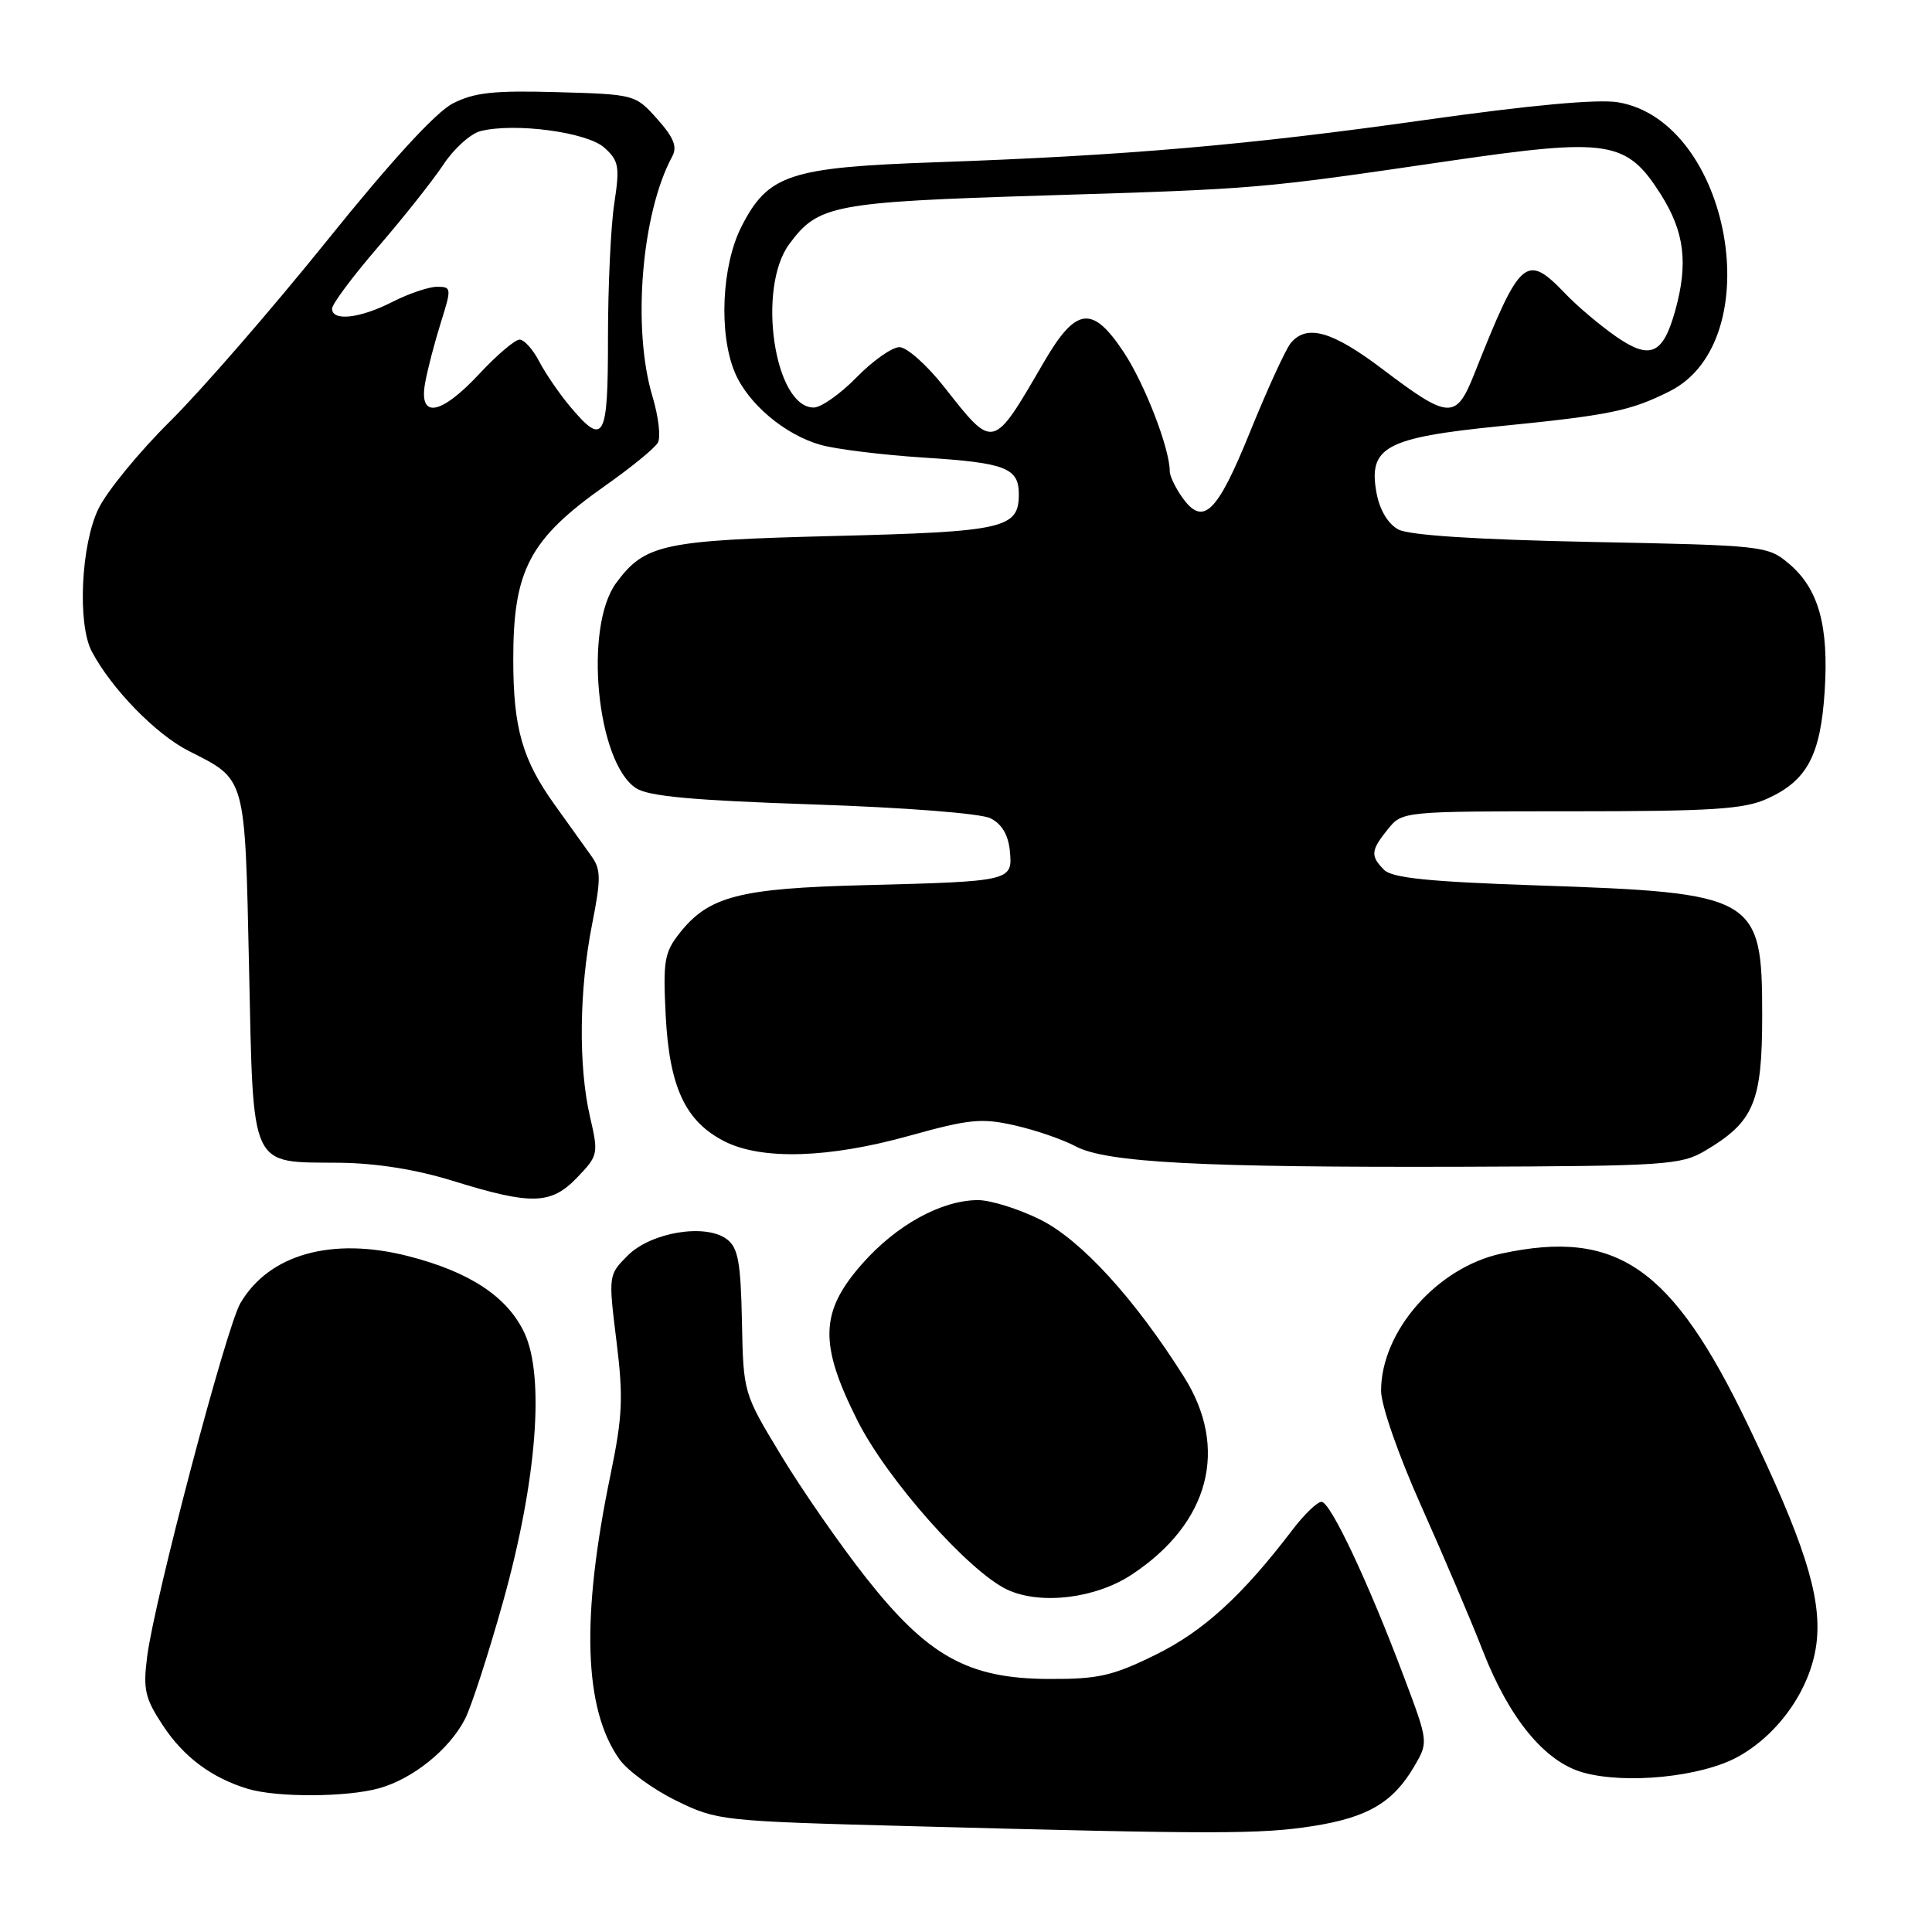 <?xml version="1.0" encoding="UTF-8" standalone="no"?>
<!DOCTYPE svg PUBLIC "-//W3C//DTD SVG 1.1//EN" "http://www.w3.org/Graphics/SVG/1.1/DTD/svg11.dtd" >
<svg xmlns="http://www.w3.org/2000/svg" xmlns:xlink="http://www.w3.org/1999/xlink" version="1.1" viewBox="0 0 256 256">
 <g >
 <path fill="currentColor"
d=" M 174.00 241.96 C 181.25 240.81 184.59 238.84 187.39 234.06 C 189.28 230.83 189.28 230.83 186.02 222.17 C 181.33 209.69 176.29 199.00 175.11 199.00 C 174.55 199.00 172.83 200.65 171.29 202.67 C 164.63 211.42 159.47 216.14 153.13 219.26 C 147.45 222.06 145.51 222.50 139.02 222.47 C 128.30 222.44 122.96 219.48 114.73 209.03 C 111.30 204.68 106.25 197.40 103.50 192.85 C 98.50 184.59 98.50 184.59 98.31 175.07 C 98.15 167.21 97.80 165.32 96.31 164.20 C 93.49 162.08 86.28 163.27 83.18 166.36 C 80.61 168.93 80.61 168.98 81.68 177.67 C 82.61 185.17 82.50 187.66 80.89 195.44 C 76.97 214.34 77.36 226.48 82.08 233.12 C 83.16 234.63 86.54 237.10 89.59 238.59 C 95.04 241.26 95.57 241.31 120.82 241.98 C 161.15 243.06 167.07 243.05 174.00 241.96 Z  M 50.22 236.96 C 54.70 235.71 59.52 231.84 61.61 227.79 C 62.45 226.16 64.73 219.13 66.68 212.16 C 71.13 196.21 72.21 182.36 69.47 176.58 C 67.20 171.80 62.22 168.52 54.08 166.44 C 43.98 163.86 35.64 166.20 31.85 172.68 C 29.97 175.90 20.46 211.96 19.50 219.50 C 18.94 223.86 19.21 225.03 21.57 228.61 C 24.31 232.79 28.04 235.58 32.84 237.03 C 36.70 238.19 45.91 238.15 50.22 236.96 Z  M 230.29 232.78 C 235.91 229.67 240.16 223.39 240.74 217.32 C 241.31 211.38 239.00 204.19 231.57 188.72 C 221.56 167.89 214.25 162.82 198.97 166.10 C 190.43 167.93 183.00 176.39 183.00 184.29 C 183.00 186.20 185.30 192.81 188.33 199.58 C 191.26 206.14 194.94 214.77 196.49 218.76 C 199.99 227.72 204.68 233.43 209.74 234.86 C 215.43 236.46 225.46 235.45 230.29 232.78 Z  M 149.98 208.63 C 160.26 201.83 162.87 191.94 156.89 182.45 C 150.35 172.07 143.26 164.31 137.85 161.61 C 134.97 160.18 131.23 159.01 129.55 159.02 C 124.69 159.06 118.76 162.33 114.21 167.50 C 108.63 173.84 108.51 178.09 113.63 188.26 C 117.57 196.08 128.41 208.29 133.50 210.65 C 137.92 212.69 145.20 211.80 149.98 208.63 Z  M 76.49 156.01 C 79.27 153.11 79.32 152.89 78.17 147.94 C 76.63 141.25 76.74 131.18 78.45 122.50 C 79.64 116.49 79.63 115.22 78.41 113.50 C 77.63 112.40 75.43 109.33 73.53 106.68 C 69.22 100.70 68.01 96.48 68.01 87.40 C 68.00 75.52 70.17 71.42 80.22 64.34 C 83.64 61.93 86.77 59.38 87.17 58.65 C 87.58 57.93 87.25 55.17 86.45 52.51 C 83.75 43.53 85.00 28.27 89.06 20.76 C 89.77 19.45 89.30 18.25 87.08 15.76 C 84.19 12.52 84.09 12.50 73.83 12.21 C 65.45 11.97 62.84 12.25 60.00 13.71 C 57.75 14.86 51.80 21.35 43.30 31.92 C 36.03 40.95 26.71 51.68 22.59 55.77 C 18.46 59.85 14.16 65.10 13.04 67.42 C 10.73 72.19 10.24 82.69 12.16 86.32 C 14.77 91.26 20.65 97.30 25.00 99.50 C 32.65 103.38 32.44 102.62 33.00 128.23 C 33.59 155.23 33.00 153.96 44.94 154.07 C 49.84 154.12 55.14 154.96 60.00 156.47 C 70.46 159.71 73.02 159.64 76.49 156.01 Z  M 225.90 152.50 C 232.41 148.66 233.50 146.09 233.50 134.53 C 233.50 118.75 232.72 118.30 203.66 117.32 C 189.44 116.84 184.48 116.34 183.41 115.27 C 181.56 113.42 181.63 112.68 183.91 109.86 C 185.82 107.51 185.89 107.50 208.16 107.50 C 226.87 107.50 231.10 107.23 234.17 105.83 C 239.45 103.44 241.23 100.11 241.78 91.58 C 242.34 82.88 240.96 77.98 237.02 74.67 C 234.23 72.32 233.67 72.26 210.83 71.81 C 195.64 71.50 186.73 70.93 185.29 70.16 C 183.93 69.43 182.83 67.60 182.41 65.39 C 181.26 59.25 183.54 58.00 198.64 56.48 C 213.29 55.02 216.02 54.46 221.23 51.85 C 234.54 45.18 229.32 16.04 214.38 13.55 C 211.69 13.11 202.77 13.93 188.88 15.89 C 165.44 19.21 149.15 20.62 124.00 21.50 C 104.60 22.18 101.78 23.11 98.25 30.02 C 95.63 35.16 95.21 44.18 97.36 49.33 C 99.10 53.49 104.01 57.63 108.78 58.96 C 110.83 59.53 117.00 60.29 122.50 60.64 C 133.25 61.32 135.00 62.00 135.00 65.50 C 135.00 70.02 133.05 70.46 110.60 71.02 C 87.81 71.59 85.46 72.09 81.65 77.24 C 77.33 83.08 79.06 101.04 84.28 104.44 C 85.94 105.52 91.86 106.06 107.73 106.59 C 119.92 107.00 129.93 107.78 131.23 108.42 C 132.74 109.17 133.60 110.61 133.81 112.74 C 134.20 116.76 134.04 116.79 114.50 117.29 C 97.96 117.71 93.92 118.76 90.06 123.63 C 88.03 126.20 87.84 127.33 88.21 134.59 C 88.70 144.09 90.83 148.62 96.03 151.25 C 100.97 153.74 109.84 153.47 120.51 150.49 C 128.46 148.28 130.08 148.12 134.50 149.13 C 137.25 149.75 140.85 151.00 142.50 151.88 C 146.52 154.05 159.11 154.71 194.00 154.60 C 220.60 154.51 222.73 154.37 225.90 152.50 Z  M 75.55 53.88 C 74.11 52.16 72.26 49.46 71.44 47.88 C 70.62 46.30 69.45 45.00 68.85 45.00 C 68.24 45.00 65.86 47.02 63.55 49.50 C 58.40 55.03 55.46 55.54 56.33 50.75 C 56.65 48.96 57.59 45.36 58.41 42.75 C 59.85 38.17 59.83 38.00 57.91 38.00 C 56.82 38.00 54.16 38.90 52.00 40.00 C 47.69 42.20 44.00 42.61 44.00 40.90 C 44.00 40.29 46.75 36.61 50.10 32.72 C 53.46 28.83 57.35 23.92 58.75 21.81 C 60.14 19.70 62.36 17.70 63.68 17.37 C 68.22 16.23 77.80 17.51 80.07 19.56 C 82.01 21.30 82.14 22.06 81.39 27.00 C 80.93 30.02 80.56 38.01 80.56 44.75 C 80.57 58.24 80.04 59.21 75.55 53.88 Z  M 156.60 65.83 C 155.72 64.58 155.00 63.06 155.00 62.46 C 155.00 59.44 151.69 50.87 148.89 46.65 C 144.74 40.39 142.58 40.66 138.31 48.00 C 131.50 59.71 131.71 59.66 125.09 51.25 C 122.81 48.36 120.16 46.00 119.18 46.00 C 118.20 46.00 115.65 47.80 113.50 50.00 C 111.35 52.20 108.80 54.00 107.82 54.00 C 102.61 54.00 100.25 38.19 104.59 32.33 C 108.42 27.14 110.39 26.77 138.44 25.90 C 166.87 25.02 166.62 25.05 191.94 21.34 C 213.19 18.24 215.52 18.60 220.06 25.75 C 223.20 30.71 223.72 34.87 221.98 41.14 C 220.36 46.98 218.66 47.73 214.16 44.61 C 212.06 43.15 209.05 40.62 207.48 38.98 C 202.20 33.47 201.49 34.09 195.37 49.50 C 192.93 55.65 192.03 55.60 183.20 48.92 C 176.52 43.86 173.15 42.91 171.03 45.46 C 170.36 46.27 167.94 51.55 165.65 57.20 C 161.24 68.09 159.40 69.84 156.60 65.83 Z "/>
</g>
</svg>